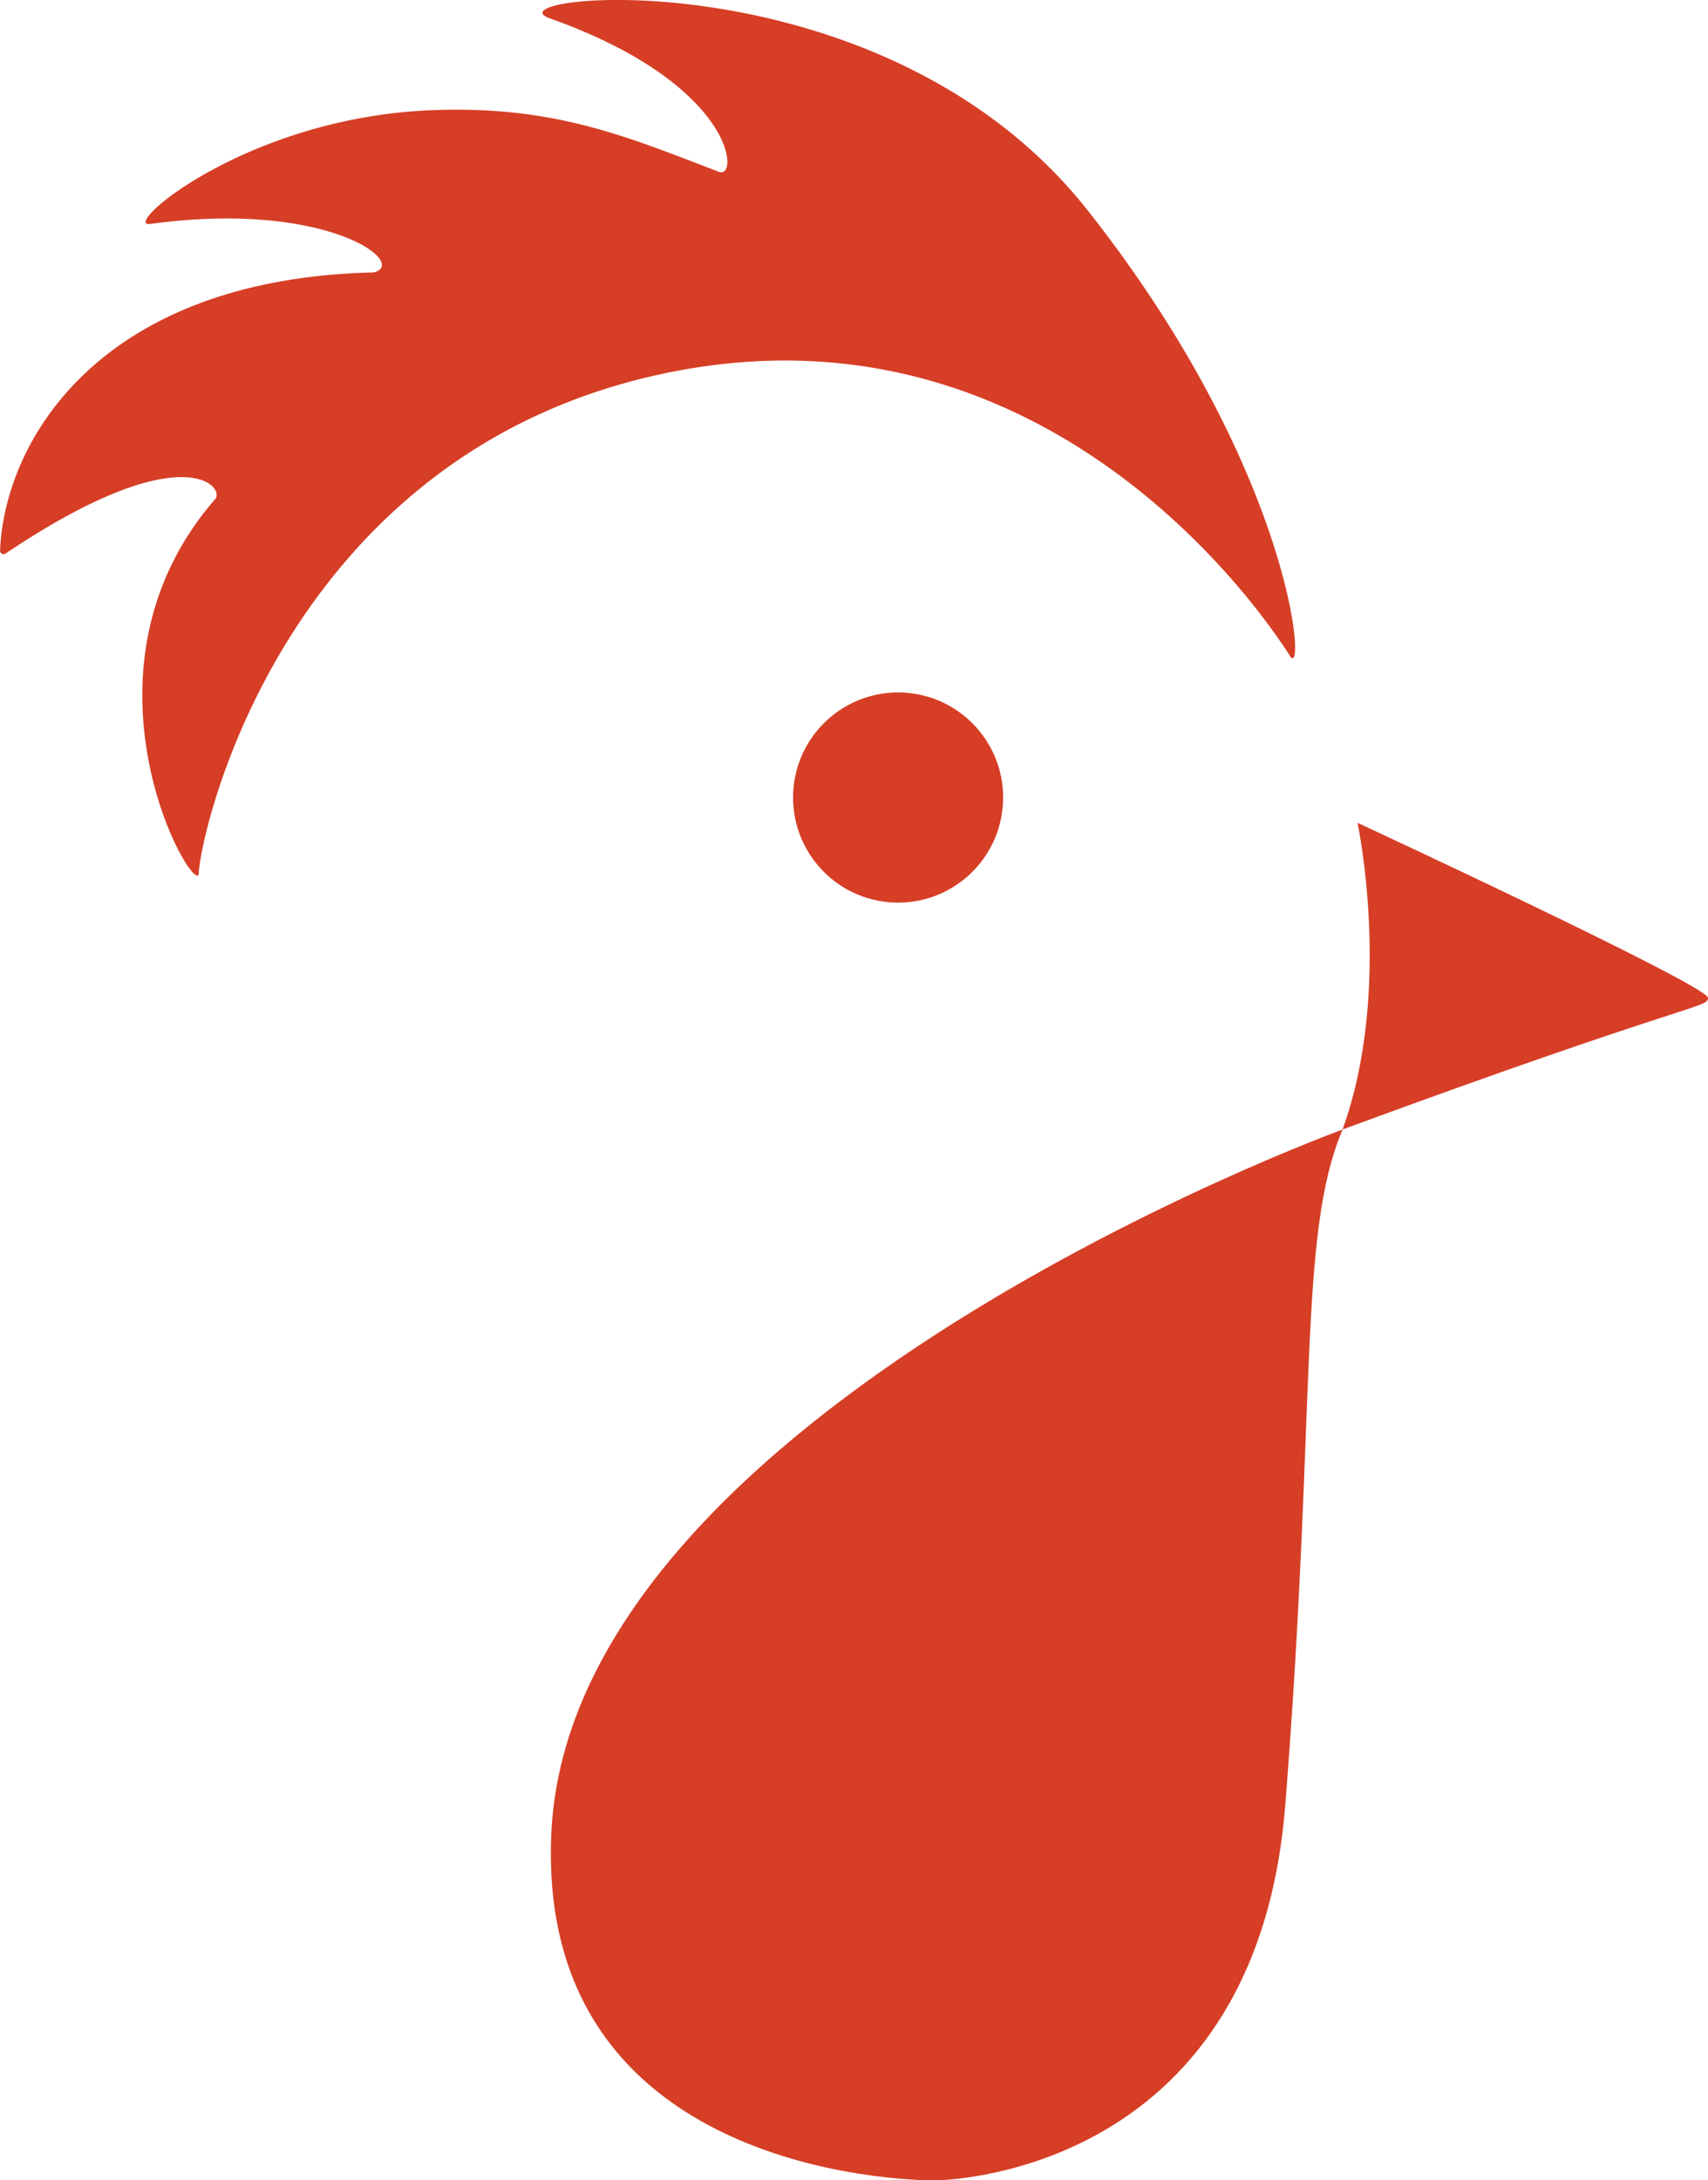 <svg id="Layer_1" data-name="Layer 1" xmlns="http://www.w3.org/2000/svg" viewBox="0 0 222.32 283.63"><defs><style>.cls-1{fill:#d63e26;}</style></defs><title>mamabird-icon</title><path class="cls-1" d="M94.71,96.42c-18.92,21.75-4.06,49.56-2.27,49,.07,0,.1-.11.1-.18.17-5.44,11.2-55.42,61.68-65.36,45.75-9,73.47,26.18,80.39,37,2.11,3.3.41-24.12-26.36-58s-79.14-28-69.88-24.93c23.85,8.52,24.57,20.73,21.95,19.95-12.11-4.64-21.43-8.64-37.3-8.05-24.25.9-40.7,15.25-36.82,14.81,23-3.17,33.77,5.13,29.14,6.3-35.73.81-48.07,21.92-48.65,36.19a.46.46,0,0,0,.73.37C90.42,88.08,96,94.84,94.71,96.42Z" transform="translate(-66.68 -31.52)"/><path class="cls-1" d="M241.44,178.46s-100.59,36.51-103,91.64c-2,45.79,49.94,45.06,49.94,45.06s41.7,0,45.59-48.76C238.1,214.33,235.59,192.16,241.44,178.46Z" transform="translate(-66.68 -31.52)"/><path class="cls-1" d="M243.38,138.56s4.64,21.72-1.95,39.89C287,161.69,289,162.67,289,161.33,289,159.73,243.38,138.56,243.38,138.56Z" transform="translate(-66.68 -31.52)"/><path d="M189.35,168.6" transform="translate(-66.68 -31.52)"/><circle class="cls-1" cx="116.9" cy="103.75" r="13.67"/></svg>